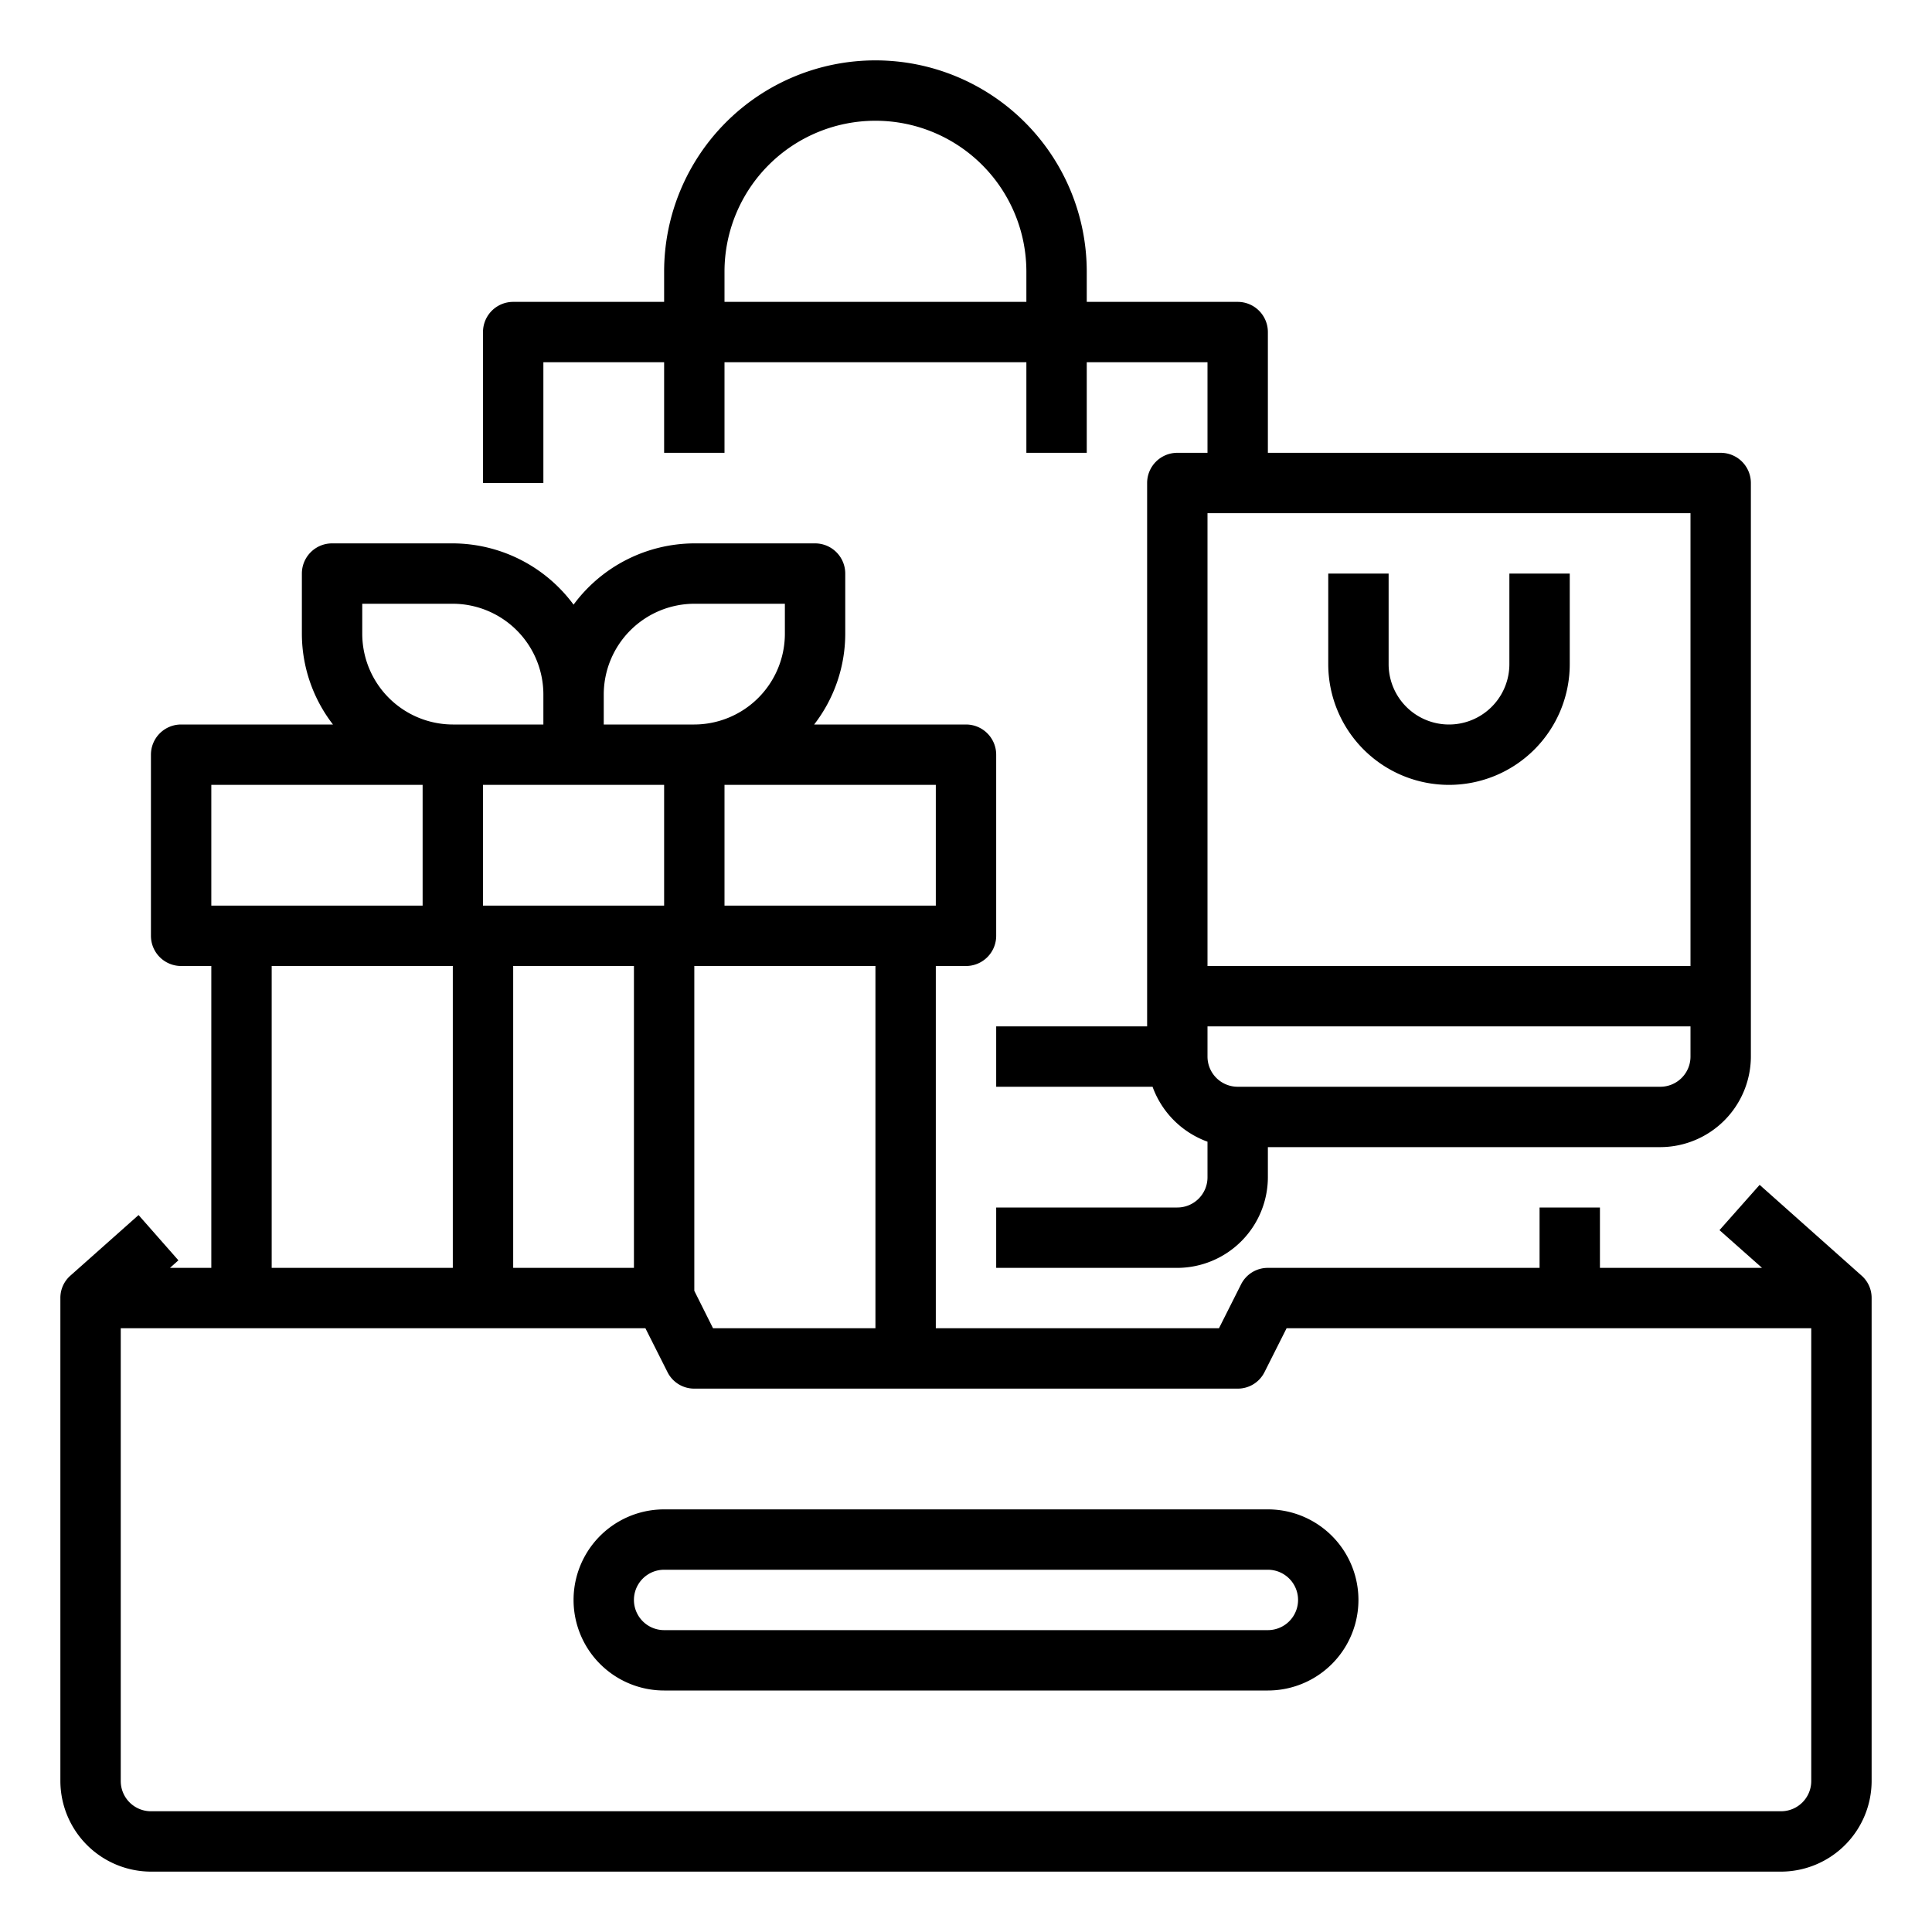 <svg xmlns="http://www.w3.org/2000/svg" viewBox="0 0 64 64" x="0px" y="0px"><g data-name="Shopping-Shopping Bag-Gift-Commerce-Business"><path d="M42,50H22a3,3,0,0,0,0,6H42a3,3,0,0,0,0-6Zm0,4H22a1,1,0,0,1,0-2H42a1,1,0,0,1,0,2Z"></path><path d="M61.66,42.25l-3.37-3-1.33,1.5L58.37,42H53V40H51v2H42a.988.988,0,0,0-.89.55L40.38,44H31V32h1a1,1,0,0,0,1-1V25a1,1,0,0,0-1-1H26.97A4.924,4.924,0,0,0,28,21V19a1,1,0,0,0-1-1H23a4.994,4.994,0,0,0-4,2.03A4.994,4.994,0,0,0,15,18H11a1,1,0,0,0-1,1v2a4.924,4.924,0,0,0,1.03,3H6a1,1,0,0,0-1,1v6a1,1,0,0,0,1,1H7V42H5.63l.28-.25-1.32-1.5-2.25,2A.981.981,0,0,0,2,43V59a3.009,3.009,0,0,0,3,3H59a3.009,3.009,0,0,0,3-3V43A.981.981,0,0,0,61.66,42.25ZM31,26v4H24V26Zm-2,6V44H23.62L23,42.76V32Zm-9-9a3.009,3.009,0,0,1,3-3h3v1a3.009,3.009,0,0,1-3,3H20Zm2,3v4H16V26Zm-1,6V42H17V32ZM12,20h3a3.009,3.009,0,0,1,3,3v1H15a3.009,3.009,0,0,1-3-3ZM7,26h7v4H7Zm8,6V42H9V32ZM60,59a1,1,0,0,1-1,1H5a1,1,0,0,1-1-1V44H21.38l.73,1.45A.988.988,0,0,0,23,46H41a.988.988,0,0,0,.89-.55L42.62,44H60Z"></path><path d="M57,15H42V11a1,1,0,0,0-1-1H36V9A7,7,0,0,0,22,9v1H17a1,1,0,0,0-1,1v5h2V12h4v3h2V12H34v3h2V12h4v3H39a1,1,0,0,0-1,1V34H33v2h5.18A3.035,3.035,0,0,0,40,37.82V39a1,1,0,0,1-1,1H33v2h6a3.009,3.009,0,0,0,3-3V38H55a3.009,3.009,0,0,0,3-3V16A1,1,0,0,0,57,15ZM34,10H24V9A5,5,0,0,1,34,9ZM56,35a1,1,0,0,1-1,1H41a1,1,0,0,1-1-1V34H56Zm0-3H40V17H56Z"></path><path d="M48,26a4,4,0,0,0,4-4V19H50v3a2,2,0,0,1-4,0V19H44v3A4,4,0,0,0,48,26Z"></path></g></svg>